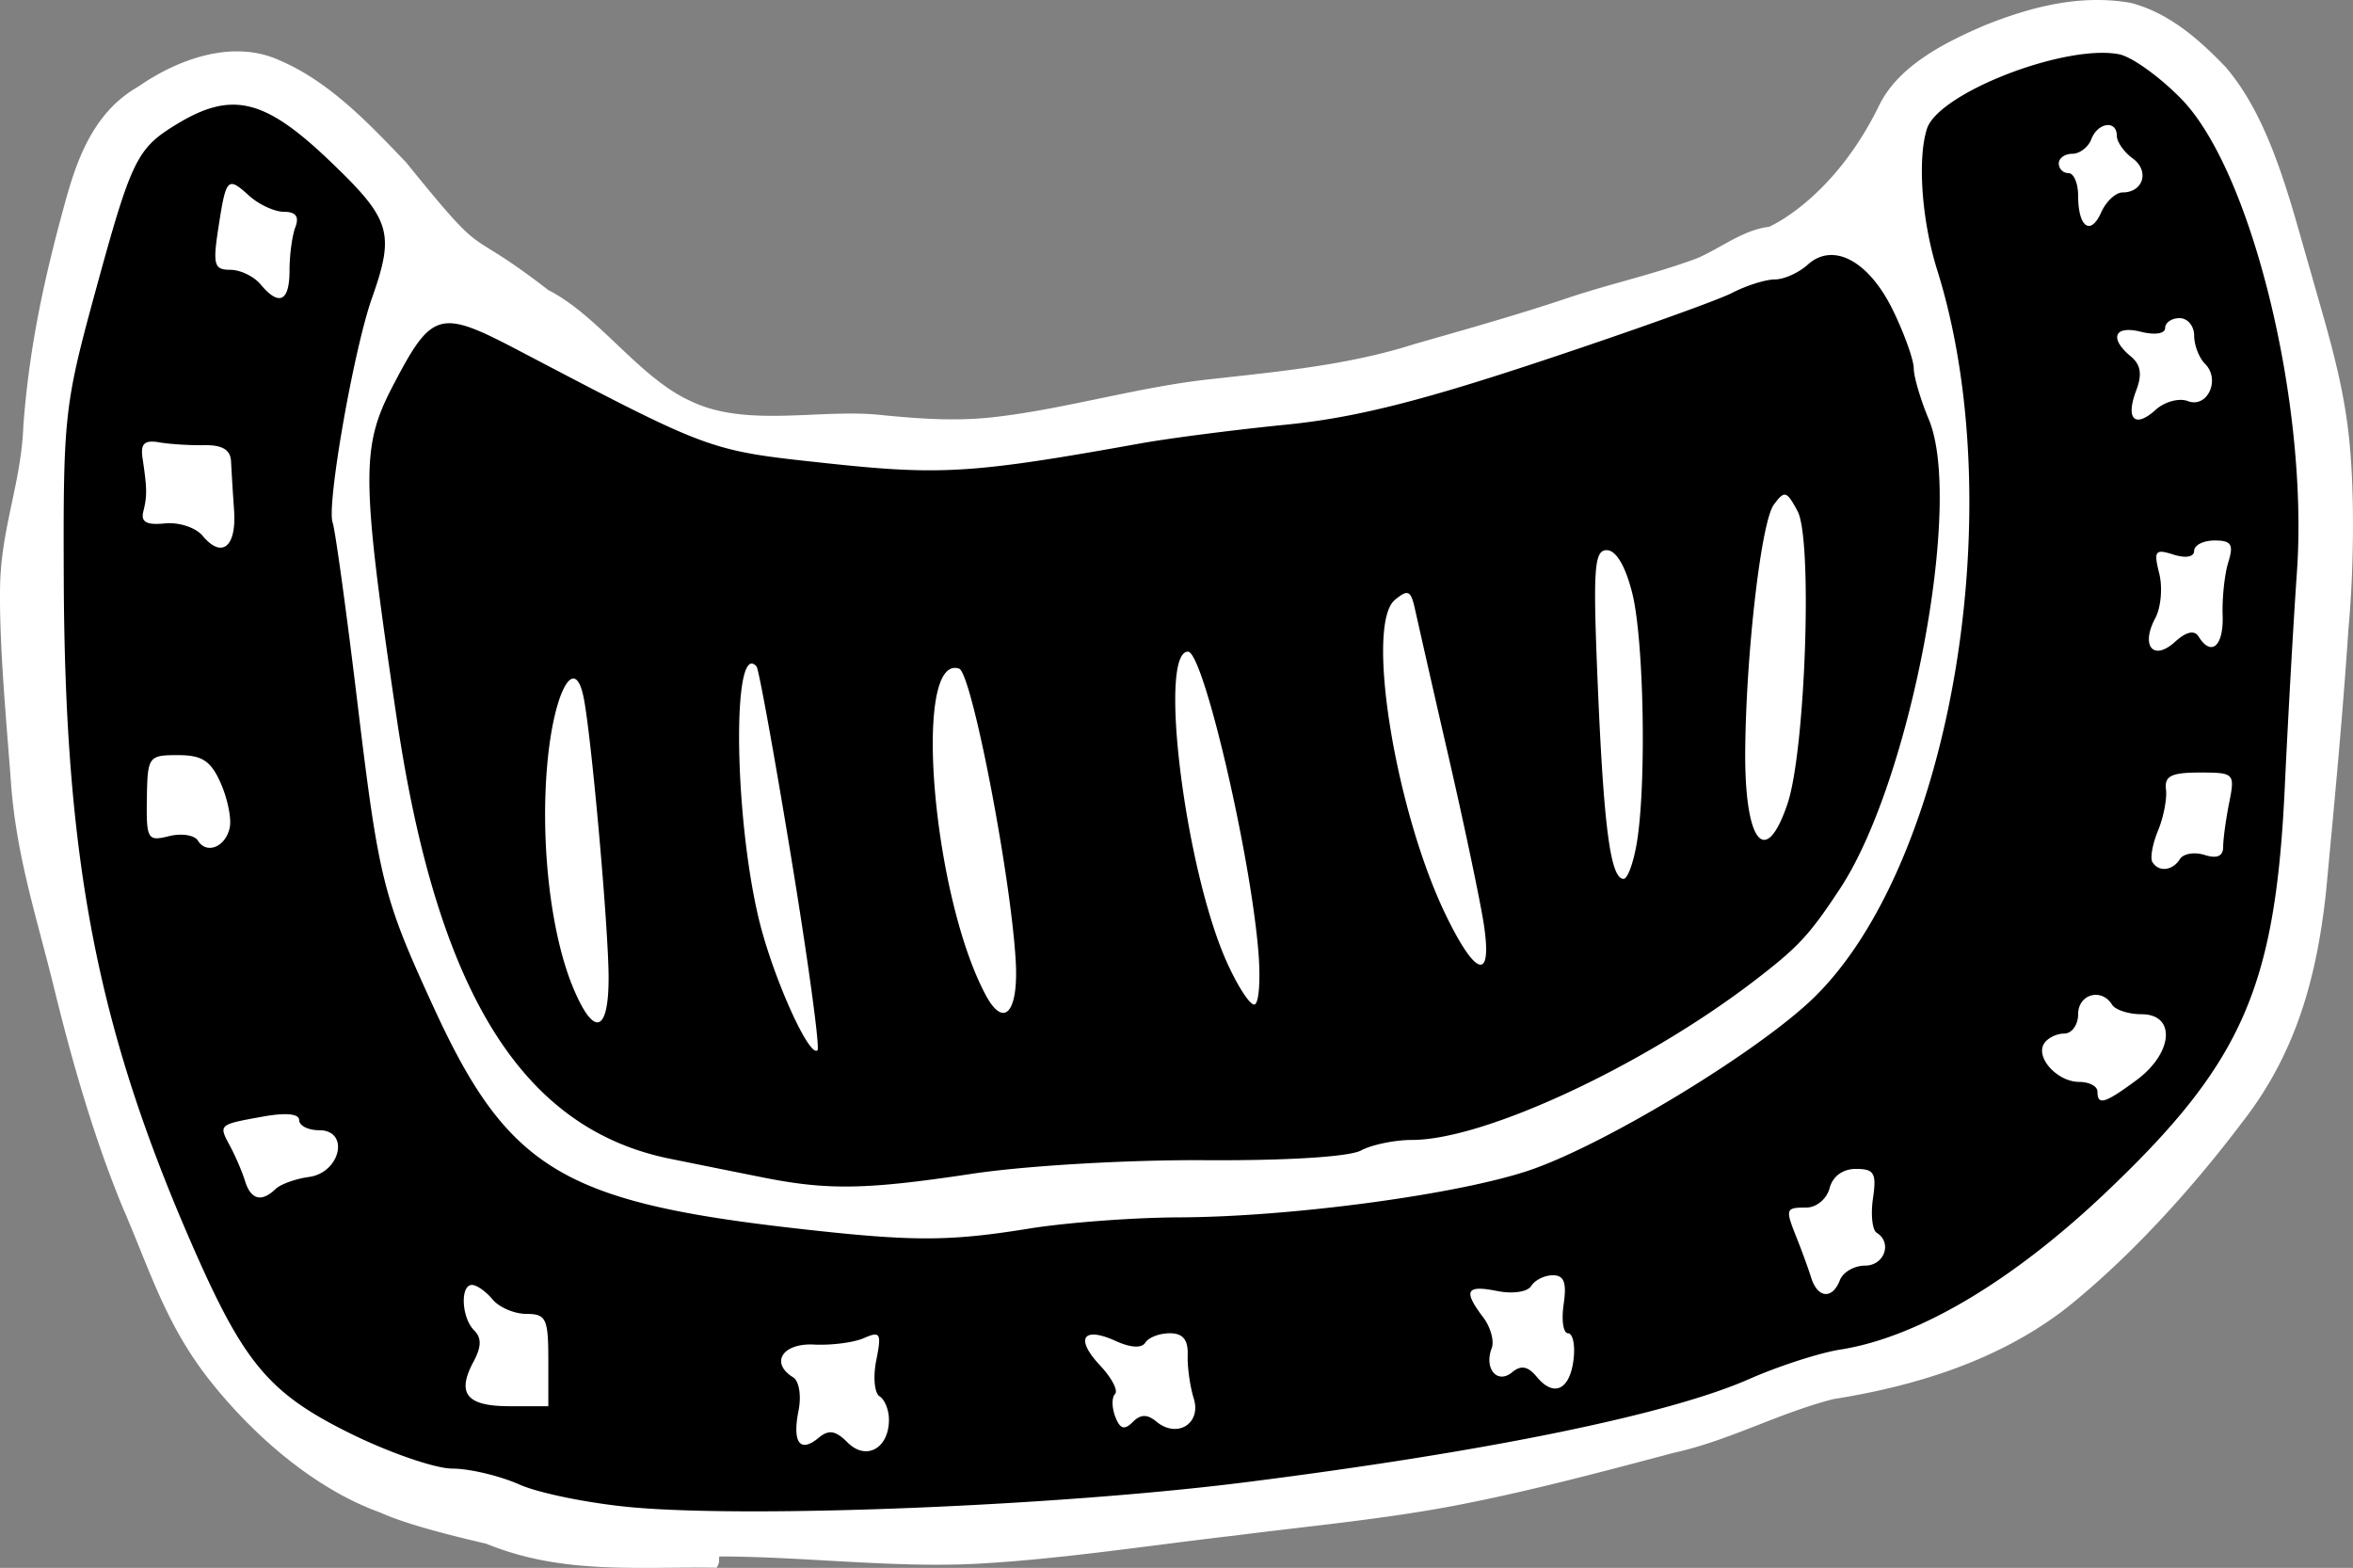 <svg xml:space="preserve" version="1.1" id="svg65" xmlns="http://www.w3.org/2000/svg" viewBox="0 0 177.001 117.945">
    <rect x="0" y="0" width="177.001" height="117.945" fill="#808080" stroke="none"/>
    <path d="M47.31 115.94c-3.486-.015-7.018-.42-10.26-1.756-4.922-1.104-9.955-2.55-13.925-5.808-4.243-3.328-7.753-7.665-9.727-12.714-2.133-5.06-4.247-10.144-5.7-15.45-1.343-4.84-2.552-9.716-3.78-14.585-.556-2.386-.983-4.95-1.122-7.222-.344-5.286-1.025-10.586-.686-15.888.424-3.66 1.603-7.207 1.693-10.91.525-6.2 1.888-12.318 3.772-18.24.741-2.22 2.136-4.289 4.248-5.398 2.55-1.694 6.005-2.946 8.906-1.366 3.482 1.717 6.17 4.64 8.75 7.463 2.06 2.46 3.98 5.197 6.884 6.735 1.427.884 2.6 1.824 3.91 2.768 4.195 2.347 6.832 6.851 11.387 8.662 4.917 1.995 10.267.398 15.368 1.063 4.048.47 8.151.257 12.14-.574 4.483-.83 8.754-1.923 13.31-2.34 4.89-.54 9.826-1.088 14.531-2.595 1.543-.43 3.402-.972 5.062-1.456 4.47-1.312 8.875-2.832 13.371-4.052 2.14-.568 4.156-1.475 6.058-2.597 1.082-.65 2.42-.552 3.434-1.348 3.847-2.332 6.554-6.105 8.532-10.069 1.85-2.612 4.978-3.845 7.848-4.985 2.944-1.006 6.238-1.816 9.297-.86 2.578 1.081 4.736 3.066 6.34 5.326 2.913 4.634 3.93 10.114 5.516 15.265 1.138 3.896 2.208 7.93 2.401 12.08.467 7.392-.45 14.77-.992 22.131-.719 6.473-.685 13.162-3.04 19.326-1.726 4.704-5.129 8.486-8.323 12.244-3.394 3.708-6.915 7.45-11.283 10.023-4.318 2.518-9.232 3.734-14.113 4.58-4.288 1.168-8.264 3.291-12.63 4.201-6.398 1.692-12.976 3.433-19.43 4.376-7.39 1.01-14.97 1.83-22.443 2.8-5.66.708-11.375 1.192-17.08.795-4.45-.236-8.9-.507-13.358-.51.29 1.051-.577.898-1.326.877-1.18.013-2.36.01-3.54.008z" id="path61"/>
    <path d="M157.472.002c-2.789.051-5.507.84-8.129 1.885-2.943 1.26-6.464 2.988-7.969 6.004-3.46 7.126-8.304 9.174-8.304 9.174-1.95.225-3.63 1.6-5.418 2.37-3.49 1.282-6.394 1.86-9.918 3.046-3.525 1.186-7.72 2.37-11.31 3.393-4.937 1.581-10.113 2.065-15.237 2.636-5.378.563-10.757 2.18-16.068 2.827-2.928.371-5.638.194-8.717-.104-4.547-.533-10.154.972-14.373-1.027-3.92-1.732-6.944-6.426-10.776-8.38-6.667-5.164-4.268-1.67-10.699-9.603-2.758-2.887-5.756-6.076-9.504-7.674-3.502-1.62-7.65-.122-10.668 1.98-3.096 1.767-4.432 4.957-5.357 8.241-1.632 5.856-2.812 11.152-3.268 17.254C1.605 36.281.085 39.704.007 44.1c-.078 4.397.491 10.342.805 14.592.381 5.637 1.95 10.295 3.275 15.71 1.325 5.413 2.938 11.041 5.076 16.27 2.08 4.785 3.222 8.768 6.438 12.942 3.334 4.283 8.014 8.373 13.004 10.168 2.08.946 5.796 1.838 7.98 2.346 5.683 2.327 11.26 1.722 17.332 1.802l.164-.357.02-.488c6.42.006 13.26.896 19.588.537 6.328-.36 12.805-1.375 19.183-2.108 5.537-.71 11.13-1.218 16.567-2.254 5.438-1.036 11.056-2.536 16.46-3.97 4.246-.94 7.805-2.96 12.005-4.04 6.344-1.006 12.537-2.966 17.548-6.86 4.81-3.843 9.5-9.037 13.215-13.968 4.063-5.198 5.63-10.956 6.315-17.44.623-6.65 1.242-13.079 1.677-19.69.415-4.516.496-10.54-.006-14.797-.5-4.258-1.658-7.852-2.882-12.213-1.46-4.975-2.916-11.247-6.354-15.24-2-2.09-4.26-4.075-7.135-4.827a14.75 14.75 0 0 0-2.81-.212zm1.104 3.983c.293.015.57.047.824.096.953.182 3.064 1.695 4.69 3.363 5.293 5.432 9.575 22.962 8.693 35.584-.259 3.697-.67 10.978-.913 16.178-.709 15.163-3.21 20.797-13.59 30.62-7.002 6.626-14.07 10.792-19.843 11.696-1.562.245-4.64 1.24-6.84 2.21-6.06 2.672-19.584 5.447-37.818 7.76-14.06 1.782-36.91 2.722-46.182 1.9-3.2-.285-7.034-1.057-8.52-1.716-1.489-.659-3.756-1.199-5.039-1.199s-4.746-1.192-7.697-2.65c-6.09-3.01-7.982-5.258-11.844-14.076-7.184-16.408-9.618-28.999-9.7-50.182-.048-12.158.054-13.114 2.298-21.348 2.79-10.233 3.174-11.035 6.186-12.87 4.132-2.52 6.606-1.938 11.46 2.693 4.678 4.46 4.983 5.44 3.233 10.398-1.37 3.885-3.415 15.558-2.953 16.863.193.545 1.022 6.554 1.842 13.354 1.644 13.635 1.95 14.847 5.828 23.27 5.491 11.922 9.66 14.47 26.906 16.447 8.997 1.03 11.678 1.037 17.818.044 2.8-.452 7.872-.832 11.272-.843 8.513-.03 21.304-1.765 26.547-3.604 5.78-2.026 17.084-8.912 21.197-12.91 10.347-10.056 14.897-36.892 9.287-54.768-1.154-3.678-1.492-8.335-.767-10.603.806-2.525 9.222-5.932 13.625-5.707zm-.118 5.43c-.418.057-.9.424-1.144 1.062-.23.6-.875 1.092-1.432 1.092-.557 0-1.012.327-1.012.727 0 .4.327.726.727.726.4 0 .727.764.727 1.697 0 2.372.935 3.052 1.734 1.26.368-.826 1.092-1.502 1.607-1.502 1.562 0 2.05-1.619.77-2.555-.66-.483-1.2-1.25-1.2-1.707 0-.604-.358-.857-.777-.8zM17.443 13.842c-.48.008-.657.954-1.026 3.364-.415 2.712-.305 3.09.9 3.09.756 0 1.782.491 2.28 1.091 1.392 1.678 2.182 1.305 2.182-1.03 0-1.168.198-2.642.441-3.274.3-.784.03-1.15-.85-1.15-.713 0-1.895-.544-2.628-1.208-.614-.555-1.01-.888-1.3-.883zm120.1 5.352c1.653-.148 3.51 1.373 4.872 4.187.85 1.756 1.545 3.704 1.545 4.33 0 .623.511 2.356 1.135 3.85 2.602 6.224-1.374 27.233-6.676 35.28-2.32 3.521-3.139 4.401-6.467 6.951-8.358 6.403-20.31 11.96-25.726 11.96-1.298 0-3.03.356-3.848.794-.893.477-5.59.77-11.77.73-5.782-.036-13.44.412-17.493 1.023-7.954 1.2-10.824 1.25-15.7.28-1.8-.359-4.96-.993-7.02-1.412-11.148-2.265-17.508-12.53-20.558-33.178-2.666-18.052-2.694-20.334-.302-24.926 2.954-5.674 3.503-5.832 9.416-2.732 14.652 7.68 14.3 7.553 23.271 8.52 8.561.921 10.986.767 23.557-1.493 2.2-.396 7.108-1.028 10.908-1.406 5.157-.513 10.044-1.729 19.273-4.795 6.8-2.26 13.248-4.564 14.328-5.12 1.08-.559 2.527-1.015 3.215-1.015.69 0 1.805-.5 2.48-1.11.48-.436 1.008-.669 1.56-.718zm26.417 4.738c-.6 0-1.09.333-1.09.74 0 .428-.77.55-1.818.286-2.008-.504-2.417.482-.767 1.851.753.625.87 1.35.41 2.56-.824 2.165-.107 2.878 1.465 1.456.674-.61 1.763-.904 2.417-.653 1.47.564 2.48-1.616 1.297-2.798-.453-.453-.822-1.413-.822-2.133s-.492-1.309-1.092-1.309zM11.28 33.227c-.543.053-.68.422-.556 1.25.342 2.277.35 2.832.057 4-.2.794.243 1.038 1.627.897 1.045-.107 2.321.313 2.835.933 1.441 1.737 2.554.844 2.366-1.898a241.311 241.311 0 0 1-.23-3.717c-.042-.855-.666-1.228-2.012-1.203-1.074.02-2.607-.077-3.407-.215a2.64 2.64 0 0 0-.68-.047zm123.038 3.996c-.245-.066-.488.2-.89.75-.933 1.275-2.063 10.932-2.145 18.323-.079 7.036 1.502 9.118 3.175 4.181 1.354-3.993 1.905-19.889.764-22.02-.412-.77-.66-1.168-.904-1.234zm32.273 3.436c-.846 0-1.539.35-1.539.777 0 .462-.63.577-1.555.283-1.384-.44-1.5-.285-1.072 1.42.264 1.053.13 2.567-.299 3.367-1.113 2.081-.149 3.255 1.471 1.79.864-.782 1.473-.92 1.79-.41.953 1.544 1.89.72 1.808-1.59-.046-1.3.146-3.1.425-4 .418-1.342.233-1.637-1.029-1.637zm-45.726.728c-.958 0-1.047 1.385-.666 10.364.448 10.572.96 14.363 1.933 14.363.301 0 .75-1.227.998-2.727.732-4.426.53-15.283-.347-18.77-.516-2.048-1.218-3.23-1.918-3.23zm-15.102 3.227c-.2.025-.462.203-.834.512-2.236 1.855.027 15.856 3.834 23.714 2.265 4.675 3.502 4.991 2.861.73-.255-1.7-1.44-7.348-2.634-12.548a2092.18 2092.18 0 0 1-2.54-11.154c-.197-.913-.354-1.296-.687-1.254zm-16.396 4.408c-2.249 0-.247 16.2 2.873 23.252.801 1.812 1.748 3.295 2.103 3.295.356 0 .497-1.805.315-4.01-.62-7.473-4.157-22.537-5.29-22.537zm-32.778.897c-1.5-.229-1.274 11.92.51 19.285 1.04 4.29 3.785 10.41 4.396 9.8.19-.19-.697-6.685-1.968-14.435-1.272-7.75-2.449-14.245-2.616-14.434-.115-.13-.222-.2-.322-.216zm15.242.324c-3.107.01-1.595 17.3 2.315 24.605 1.38 2.58 2.49 1.301 2.258-2.6-.39-6.54-3.32-21.64-4.258-21.952a.98.98 0 0 0-.315-.053zm-28.78.812c-.72.18-1.566 2.76-1.89 6.52-.516 5.945.277 12.715 1.958 16.738 1.553 3.718 2.66 3.41 2.662-.744.003-3.719-1.306-18.364-1.89-21.156-.213-1.026-.514-1.44-.84-1.358zm-29.667 5.75c-2.216 0-2.288.1-2.336 3.262-.046 3.07.052 3.238 1.66 2.834.94-.236 1.923-.083 2.184.34.662 1.07 2.11.455 2.396-1.018.131-.673-.178-2.169-.689-3.322-.74-1.67-1.395-2.096-3.215-2.096zm152.076 1.31c-2.128 0-2.65.262-2.527 1.272.086.7-.182 2.09-.596 3.09-.413 1-.606 2.063-.43 2.363.46.782 1.525.673 2.07-.21.258-.417 1.096-.558 1.862-.315.934.296 1.395.095 1.395-.607 0-.577.203-2.07.453-3.32.443-2.217.39-2.274-2.227-2.274zm-7.744 16.723c-.707-.033-1.392.516-1.392 1.458 0 .8-.47 1.455-1.047 1.455s-1.26.34-1.518.757c-.657 1.064 1.017 2.88 2.654 2.88.751 0 1.366.326 1.366.726 0 1.067.543.908 2.94-.863 2.76-2.042 2.982-4.955.376-4.955-.976 0-1.977-.327-2.225-.727-.296-.48-.73-.71-1.154-.73zM21.79 83.831c-.466-.046-1.148.008-2.01.164-3.372.61-3.35.592-2.468 2.23.398.74.902 1.915 1.12 2.615.435 1.408 1.24 1.622 2.292.608.38-.366 1.51-.774 2.51-.908 2.385-.32 3.092-3.518.777-3.518-.828 0-1.506-.342-1.506-.76 0-.24-.249-.386-.715-.43zm117.82 4.101c-.993 0-1.748.555-1.984 1.455-.21.805-.992 1.453-1.75 1.453-1.575 0-1.6.084-.703 2.33.368.92.85 2.244 1.07 2.944.49 1.56 1.598 1.653 2.163.182.23-.6 1.084-1.09 1.896-1.09 1.45 0 2.062-1.735.871-2.47-.333-.207-.46-1.373-.28-2.59.277-1.897.093-2.214-1.282-2.214zm-22.796 8c-.622 0-1.353.36-1.625.801-.28.455-1.4.62-2.59.38-2.318-.463-2.547-.022-1.03 1.981.56.74.85 1.787.641 2.328-.59 1.537.426 2.731 1.537 1.81.674-.56 1.186-.464 1.862.35 1.29 1.556 2.49.973 2.763-1.343.127-1.07-.062-1.943-.42-1.943-.357 0-.504-.982-.328-2.182.24-1.626.032-2.182-.81-2.182zm-81.307.727c-.905 0-.793 2.465.156 3.414.575.575.56 1.233-.054 2.383-1.276 2.384-.505 3.328 2.726 3.328h2.912v-3.47c0-3.12-.165-3.474-1.644-3.474-.905 0-2.053-.49-2.55-1.09-.499-.6-1.195-1.09-1.546-1.09zm52.488 3.637c-.77 0-1.598.314-1.835.7-.272.438-1.103.394-2.229-.118-2.48-1.13-3.084-.19-1.18 1.837.872.93 1.38 1.896 1.127 2.15-.253.252-.247 1.018.016 1.702.358.933.685 1.036 1.308.412.602-.6 1.096-.61 1.786-.039 1.56 1.294 3.404.15 2.81-1.744-.28-.895-.486-2.364-.455-3.264.04-1.15-.36-1.637-1.348-1.637zm-22.283.107c-.177.028-.415.12-.726.256-.764.334-2.452.553-3.752.486-2.378-.12-3.329 1.378-1.565 2.47.444.273.623 1.388.4 2.501-.48 2.4.108 3.207 1.497 2.055.781-.65 1.284-.57 2.2.347 1.391 1.39 3.104.44 3.104-1.722 0-.728-.318-1.52-.705-1.758-.387-.24-.498-1.46-.248-2.71.306-1.53.328-2.01-.205-1.925z" fill="#fff" id="path63"/>
</svg>
